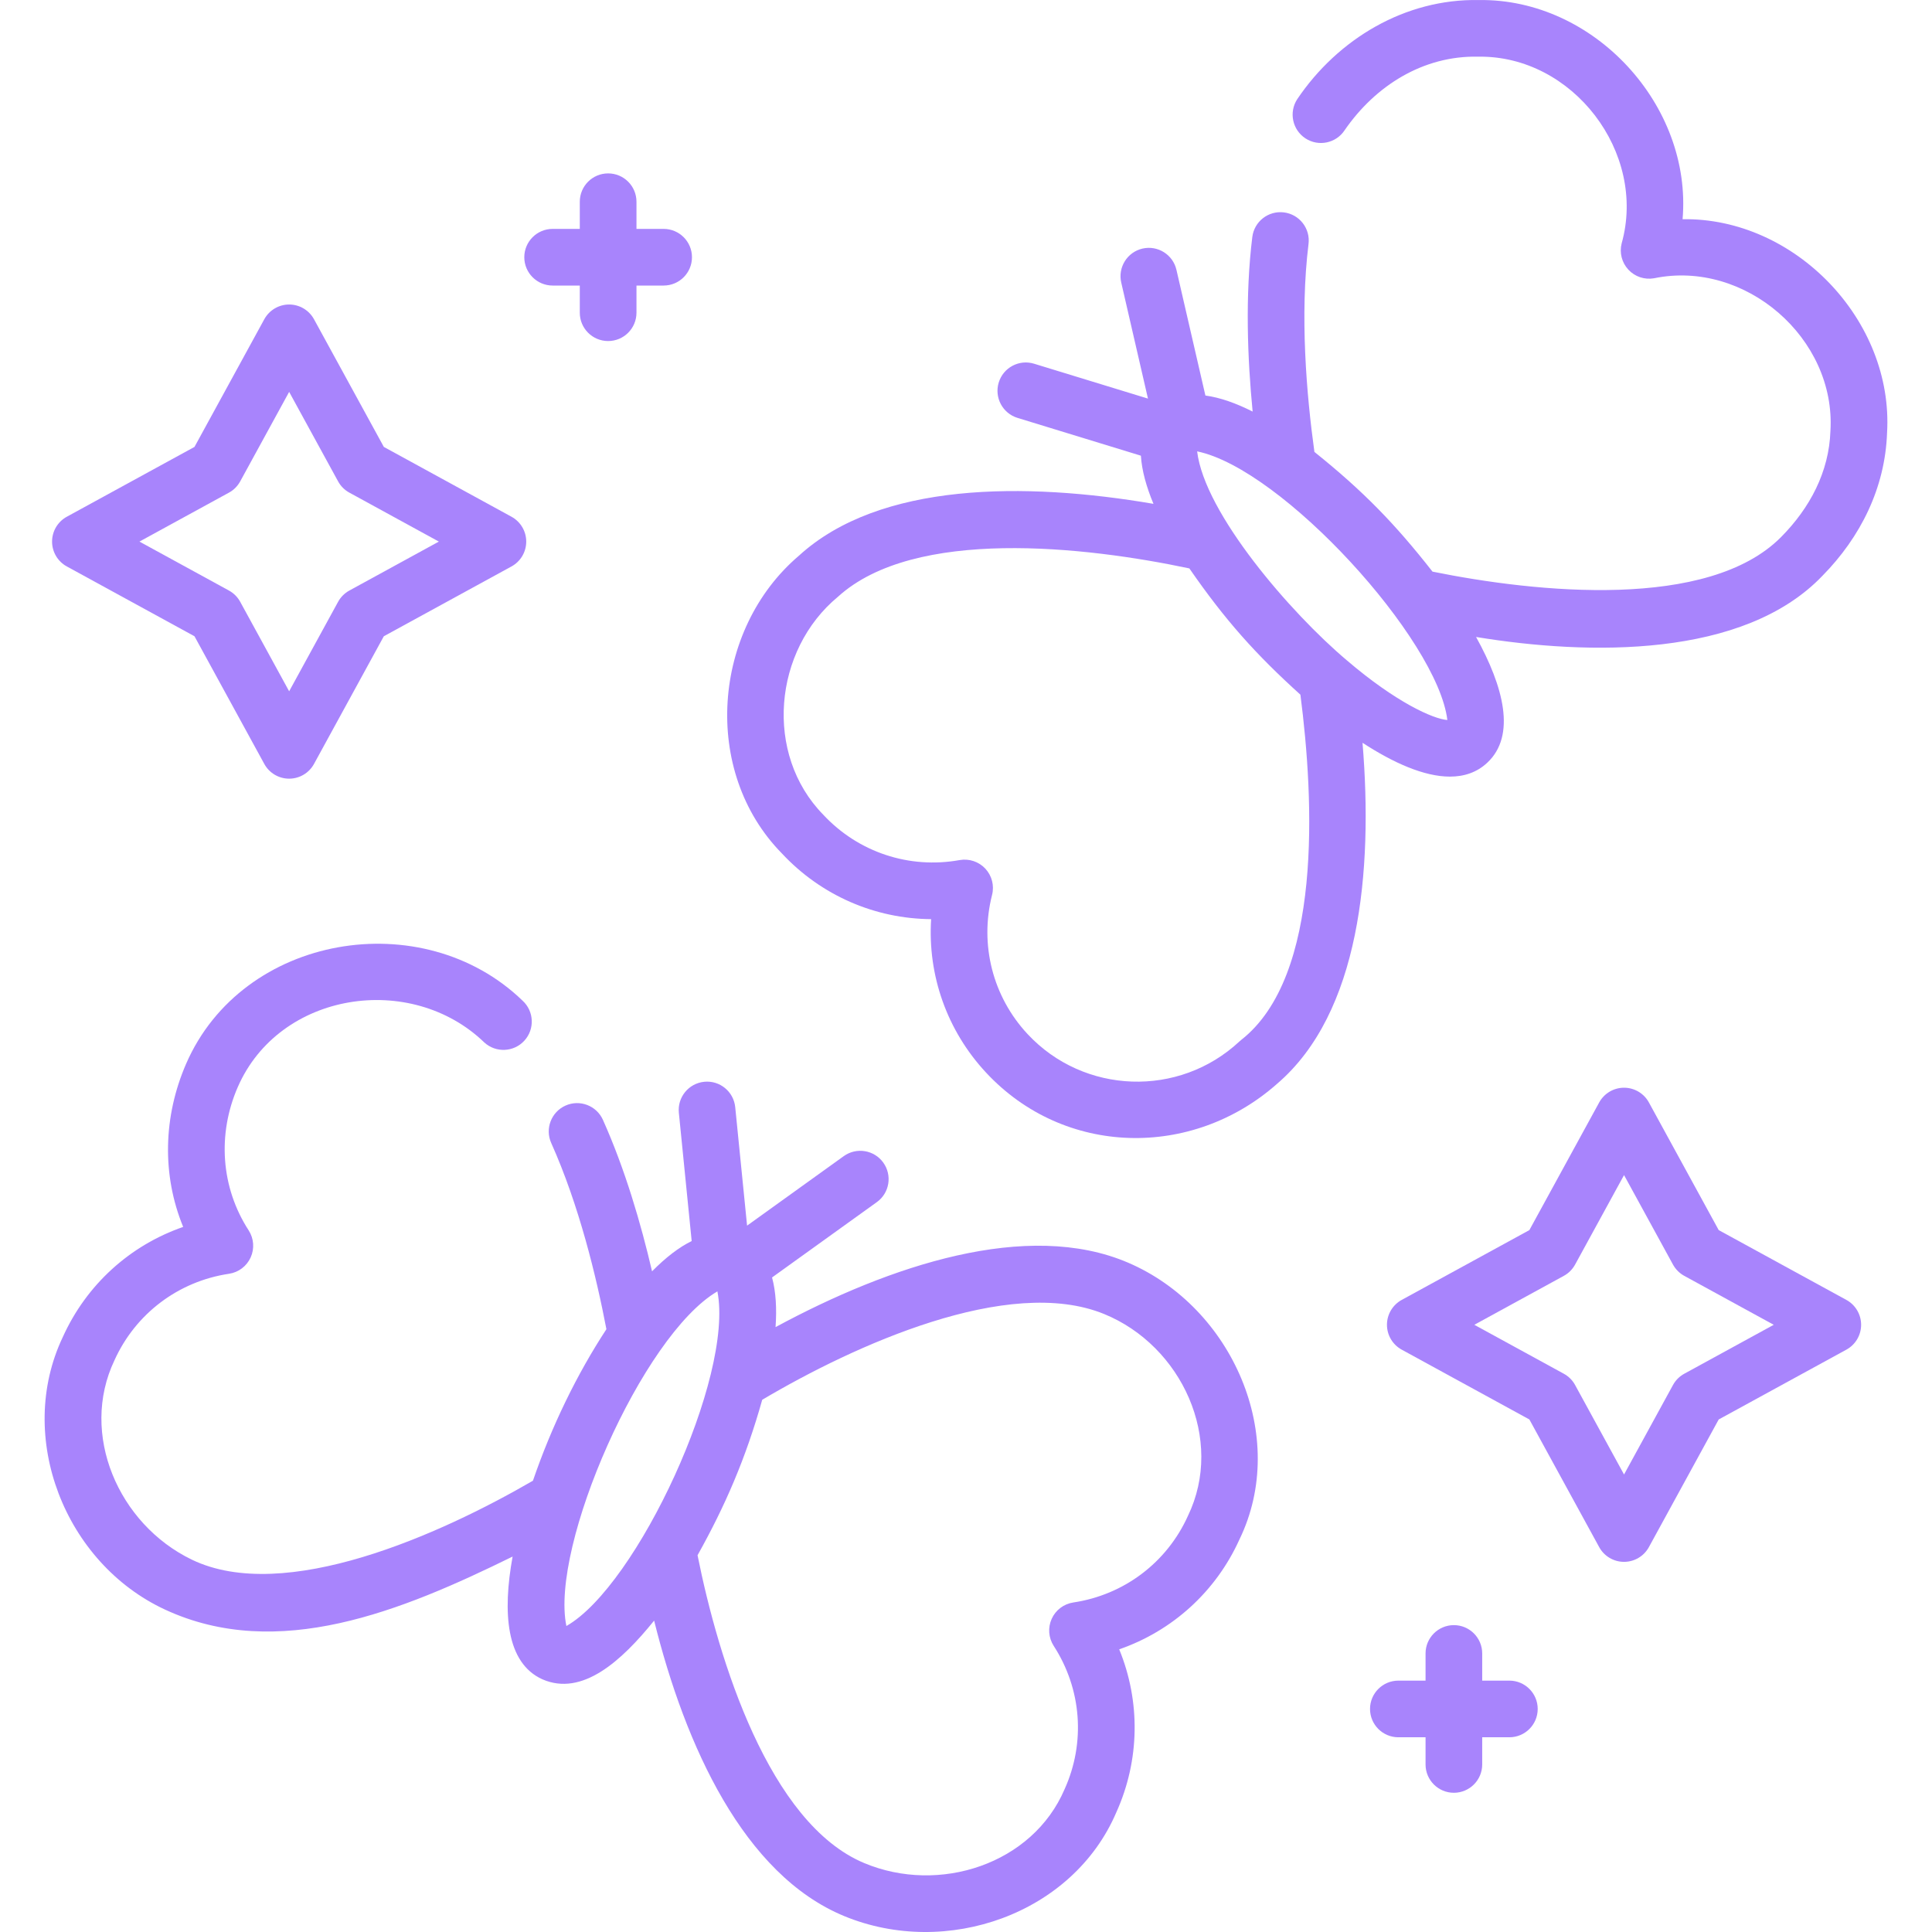 <svg width="80" height="80" viewBox="0 0 80 80" fill="none" xmlns="http://www.w3.org/2000/svg">
<g clip-path="url(#clip0_5_1887)">
<path d="M46.709 52.283C42.541 50.499 36.858 52.389 32.114 54.953C32.168 54.193 32.13 53.491 31.969 52.897L36.307 49.778C36.834 49.4 36.953 48.667 36.575 48.141C36.197 47.615 35.464 47.495 34.938 47.873L30.935 50.751L30.444 45.845C30.379 45.2 29.805 44.729 29.16 44.794C28.515 44.859 28.045 45.434 28.11 46.078L28.641 51.389C28.118 51.646 27.571 52.064 27 52.643C26.542 50.675 25.884 48.42 24.966 46.371C24.701 45.78 24.007 45.515 23.416 45.78C22.825 46.045 22.56 46.739 22.825 47.33C23.977 49.901 24.694 52.861 25.11 55.039C23.891 56.9 22.843 59.051 22.068 61.313C18.241 63.534 11.783 66.441 7.937 64.579C4.9 63.109 3.285 59.378 4.74 56.326C5.611 54.397 7.384 53.057 9.485 52.744C9.879 52.685 10.216 52.429 10.38 52.066C10.544 51.702 10.512 51.281 10.296 50.946C9.142 49.163 8.998 46.959 9.845 45.015C11.568 41.057 17.016 40.233 20.053 43.165C20.53 43.603 21.273 43.571 21.711 43.094C22.149 42.617 22.117 41.874 21.64 41.437C17.5 37.431 10.037 38.676 7.705 44.053C6.759 46.235 6.7 48.651 7.585 50.804C5.384 51.566 3.58 53.193 2.602 55.361C0.633 59.495 2.683 64.726 6.836 66.651C11.506 68.816 16.633 66.712 21.226 64.454C20.804 66.766 20.953 68.857 22.458 69.536C24.106 70.257 25.731 68.784 27.086 67.106C28.379 72.307 30.801 77.625 34.956 79.341C39.191 81.09 44.425 79.257 46.224 75.046C47.202 72.878 47.228 70.449 46.344 68.295C48.544 67.533 50.348 65.906 51.325 63.741C53.385 59.49 51.037 54.136 46.709 52.283ZM23.453 67.33C22.769 64.026 26.591 55.3 29.706 53.473C30.4 57.011 26.378 65.665 23.453 67.33ZM49.188 62.773C48.317 64.702 46.544 66.041 44.444 66.355C44.049 66.414 43.712 66.669 43.548 67.033C43.384 67.396 43.416 67.818 43.632 68.153C44.786 69.936 44.956 72.151 44.085 74.081C42.759 77.191 38.893 78.449 35.781 77.144C31.843 75.494 29.752 68.739 28.884 64.399C30.027 62.356 30.879 60.392 31.562 57.962C35.363 55.711 41.758 52.793 45.718 54.41C48.936 55.724 50.719 59.603 49.188 62.773Z" fill="#A884FC"/>
<path d="M76.455 53.827L71.168 50.936L68.277 45.65C68.072 45.274 67.677 45.04 67.248 45.04C66.819 45.04 66.425 45.274 66.219 45.65L63.328 50.936L58.041 53.827C57.665 54.033 57.431 54.428 57.431 54.857C57.431 55.285 57.665 55.68 58.041 55.886L63.328 58.777L66.219 64.063C66.424 64.439 66.819 64.673 67.248 64.673C67.677 64.673 68.071 64.439 68.277 64.063L71.168 58.777L76.455 55.886C76.831 55.68 77.065 55.285 77.065 54.857C77.065 54.428 76.831 54.033 76.455 53.827ZM69.741 56.884C69.544 56.991 69.383 57.153 69.275 57.35L67.248 61.056L65.221 57.35C65.114 57.153 64.952 56.991 64.755 56.884L61.049 54.857L64.755 52.83C64.952 52.722 65.114 52.56 65.221 52.364L67.248 48.658L69.275 52.364C69.383 52.56 69.544 52.722 69.741 52.83L73.447 54.857L69.741 56.884Z" fill="#A884FC"/>
<path d="M21.18 21.397L15.894 18.506L13.002 13.219C12.796 12.843 12.402 12.609 11.973 12.609C11.544 12.609 11.15 12.843 10.944 13.219L8.053 18.506L2.766 21.397C2.39 21.602 2.156 21.997 2.156 22.426C2.156 22.855 2.39 23.249 2.766 23.455L8.053 26.346L10.944 31.633C11.149 32.009 11.544 32.243 11.973 32.243C12.402 32.243 12.796 32.009 13.002 31.633L15.893 26.346L21.18 23.455C21.556 23.25 21.79 22.855 21.79 22.426C21.79 21.997 21.556 21.603 21.18 21.397ZM14.466 24.453C14.269 24.561 14.107 24.723 14 24.919L11.973 28.625L9.946 24.919C9.838 24.722 9.677 24.561 9.48 24.453L5.774 22.426L9.48 20.399C9.677 20.292 9.838 20.13 9.946 19.933L11.973 16.227L14 19.933C14.107 20.13 14.269 20.292 14.466 20.399L18.172 22.426L14.466 24.453Z" fill="#A884FC"/>
<path d="M25.181 7.18C24.534 7.18 24.008 7.705 24.008 8.353V9.478H22.884C22.236 9.478 21.71 10.003 21.71 10.651C21.71 11.299 22.236 11.824 22.884 11.824H24.008V12.949C24.008 13.597 24.534 14.122 25.181 14.122C25.829 14.122 26.355 13.597 26.355 12.949V11.824H27.48C28.127 11.824 28.653 11.299 28.653 10.651C28.653 10.003 28.127 9.478 27.48 9.478H26.355V8.353C26.355 7.705 25.829 7.18 25.181 7.18Z" fill="#A884FC"/>
<path d="M62.499 69.591H61.375V68.466C61.375 67.818 60.849 67.293 60.202 67.293C59.554 67.293 59.029 67.818 59.029 68.466V69.591H57.904C57.256 69.591 56.73 70.116 56.73 70.764C56.73 71.412 57.256 71.937 57.904 71.937H59.029V73.062C59.029 73.71 59.554 74.235 60.202 74.235C60.849 74.235 61.375 73.71 61.375 73.062V71.937H62.499C63.147 71.937 63.673 71.412 63.673 70.764C63.673 70.116 63.147 69.591 62.499 69.591Z" fill="#A884FC"/>
<path d="M69.672 9.077C70.076 4.37 66.01 -0.066 61.239 0.002C58.187 -0.058 55.4 1.609 53.716 4.106C53.362 4.648 53.514 5.375 54.056 5.73C54.598 6.084 55.325 5.932 55.68 5.39C56.948 3.55 58.934 2.294 61.213 2.347C65.126 2.288 68.204 6.32 67.149 10.079C67.051 10.466 67.156 10.875 67.428 11.167C67.699 11.459 68.1 11.592 68.493 11.522C72.263 10.744 76.028 14.008 75.794 17.845C75.738 19.54 74.941 21.038 73.75 22.239C70.741 25.273 63.654 24.548 59.317 23.67C57.777 21.704 56.459 20.342 54.427 18.713C54.098 16.334 53.82 13.051 54.183 10.103C54.263 9.46 53.806 8.874 53.163 8.795C52.519 8.715 51.934 9.173 51.855 9.816C51.556 12.236 51.653 14.829 51.869 17.042C51.187 16.698 50.524 16.46 49.913 16.378L48.714 11.174C48.569 10.542 47.939 10.148 47.308 10.293C46.677 10.439 46.283 11.069 46.428 11.7L47.535 16.505L42.82 15.061C42.2 14.87 41.545 15.219 41.355 15.839C41.166 16.458 41.514 17.114 42.133 17.304L47.242 18.869C47.28 19.483 47.469 20.16 47.763 20.863C42.448 19.953 36.429 19.951 33.083 23.009C29.49 26.066 29.035 31.941 32.377 35.339C33.998 37.079 36.228 38.043 38.556 38.06C38.408 40.384 39.211 42.676 40.833 44.417C44.07 47.895 49.365 47.992 52.882 44.877C56.3 41.953 56.861 36.1 56.419 30.757C57.689 31.585 58.967 32.158 60.038 32.158C60.627 32.158 61.153 31.985 61.582 31.585C62.79 30.46 62.261 28.432 61.121 26.376C65.814 27.147 72.196 27.251 75.457 23.849C77.048 22.236 78.058 20.195 78.139 17.929C78.42 13.26 74.317 9.003 69.672 9.077ZM51.397 43.06C51.37 43.081 51.344 43.103 51.32 43.126C48.816 45.459 44.881 45.321 42.549 42.818C41.106 41.269 40.557 39.115 41.079 37.057C41.178 36.671 41.072 36.261 40.801 35.969C40.529 35.677 40.127 35.544 39.735 35.614C37.645 35.99 35.536 35.289 34.091 33.737C31.628 31.227 32.023 26.919 34.702 24.707C37.869 21.831 44.928 22.622 49.249 23.537C50.731 25.68 51.994 27.09 53.847 28.765C54.416 33.153 54.761 40.425 51.397 43.06ZM55.764 27.338C53.438 25.375 49.874 21.252 49.571 18.69C53.099 19.416 59.53 26.475 59.932 29.814C59.349 29.773 57.8 29.082 55.764 27.338Z" fill="#A884FC"/>
</g>
<defs>
<clipPath id="clip0_5_1887">
<rect width="80" height="80" fill="white"/>
</clipPath>
</defs>
</svg>
